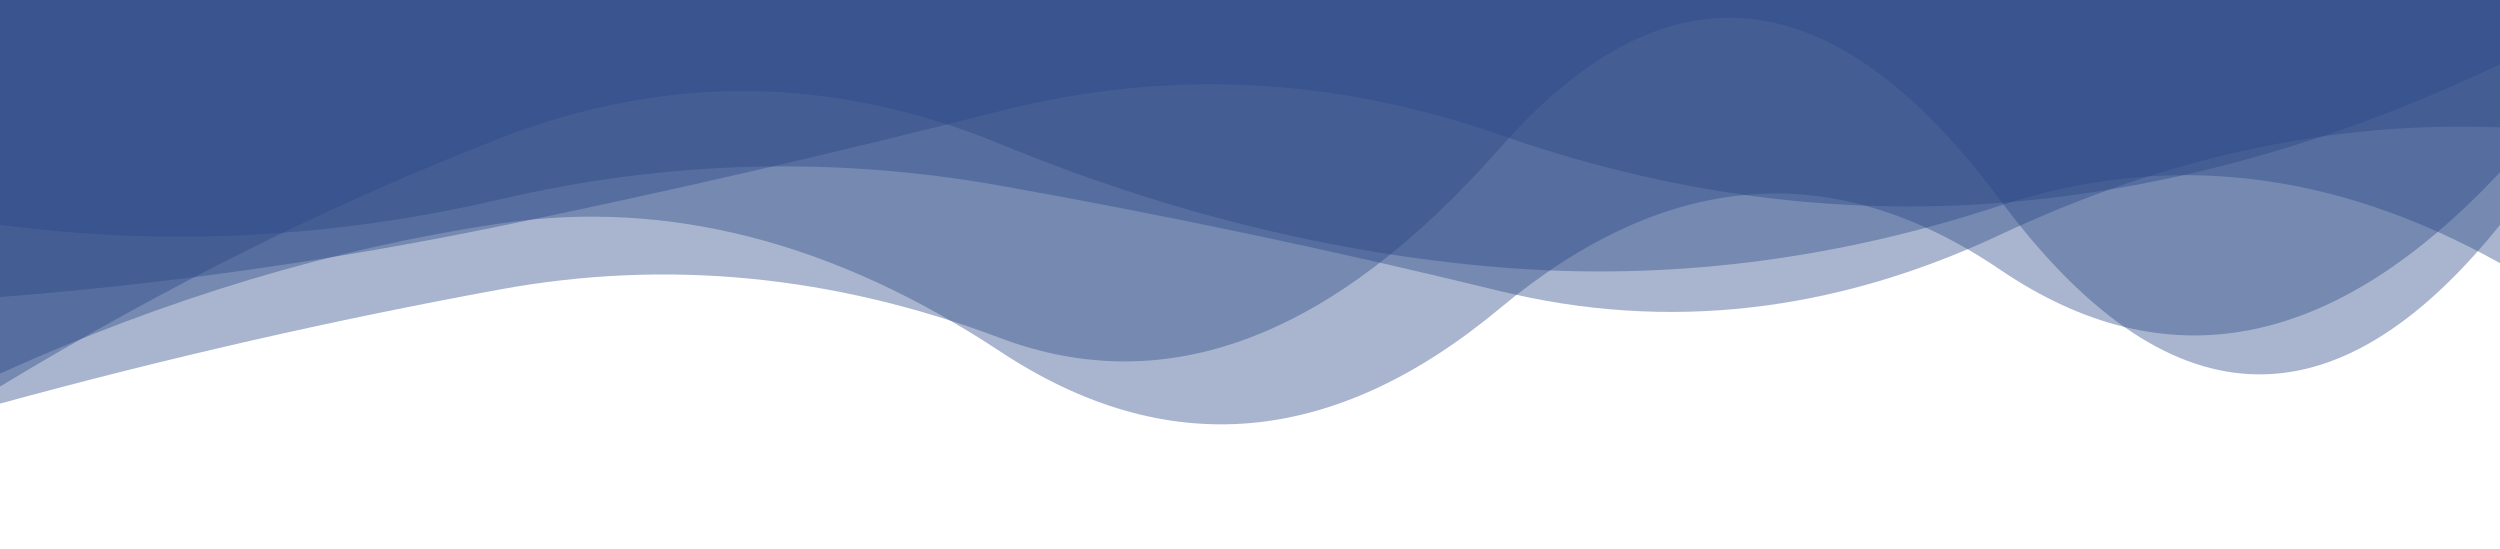 <?xml version="1.0" encoding="utf-8"?><svg xmlns="http://www.w3.org/2000/svg" xmlns:xlink="http://www.w3.org/1999/xlink" width="1366" height="300" preserveAspectRatio="xMidYMid" viewBox="0 0 1366 300" style="z-index:1;margin-right:-2px;display:block;background-repeat-y:initial;background-repeat-x:initial;animation-play-state:paused" ><g transform="translate(683,150) scale(1,1) translate(-683,-150)" style="transform:matrix(1, 0, 0, 1, 0, 0);animation-play-state:paused" ><linearGradient id="lg-0.751198407154003" x1="0" x2="1" y1="0" y2="0" style="animation-play-state:paused" ><stop stop-color="#2a4685" offset="0" style="animation-play-state:paused" ></stop>

  
<stop stop-color="#2a4685" offset="1" style="animation-play-state:paused" ></stop></linearGradient>
<path d="M 0 0 L 0 211.198 Q 136.6 128.592 273.2 75.518 T 546.4 78.653 T 819.6 146.076 T 1092.8 112.367 T 1366 143.787 L 1366 0 Z" fill="url(#lg-0.751198407154003)" opacity="0.4" style="opacity:0.4;animation-play-state:paused" ></path>
<path d="M 0 0 L 0 122.843 Q 136.6 140.75 273.2 108.946 T 546.4 101.42 T 819.6 159.034 T 1092.8 128.291 T 1366 69.61 L 1366 0 Z" fill="url(#lg-0.751198407154003)" opacity="0.4" style="opacity:0.4;animation-play-state:paused" ></path>
<path d="M 0 0 L 0 220.526 Q 136.6 183.176 273.2 158.156 T 546.4 184.65 T 819.6 80.859 T 1092.8 109.187 T 1366 122.884 L 1366 0 Z" fill="url(#lg-0.751198407154003)" opacity="0.4" style="opacity:0.4;animation-play-state:paused" ></path>
<path d="M 0 0 L 0 162.309 Q 136.6 151.661 273.2 123.568 T 546.4 60.693 T 819.6 73.726 T 1092.8 110.864 T 1366 35.082 L 1366 0 Z" fill="url(#lg-0.751198407154003)" opacity="0.4" style="opacity:0.4;animation-play-state:paused" ></path>
<path d="M 0 0 L 0 204.122 Q 136.6 142.392 273.2 122.108 T 546.4 191.992 T 819.6 168.425 T 1092.8 147.306 T 1366 94.131 L 1366 0 Z" fill="url(#lg-0.751198407154003)" opacity="0.4" style="opacity:0.4;animation-play-state:paused" ></path></g></svg>